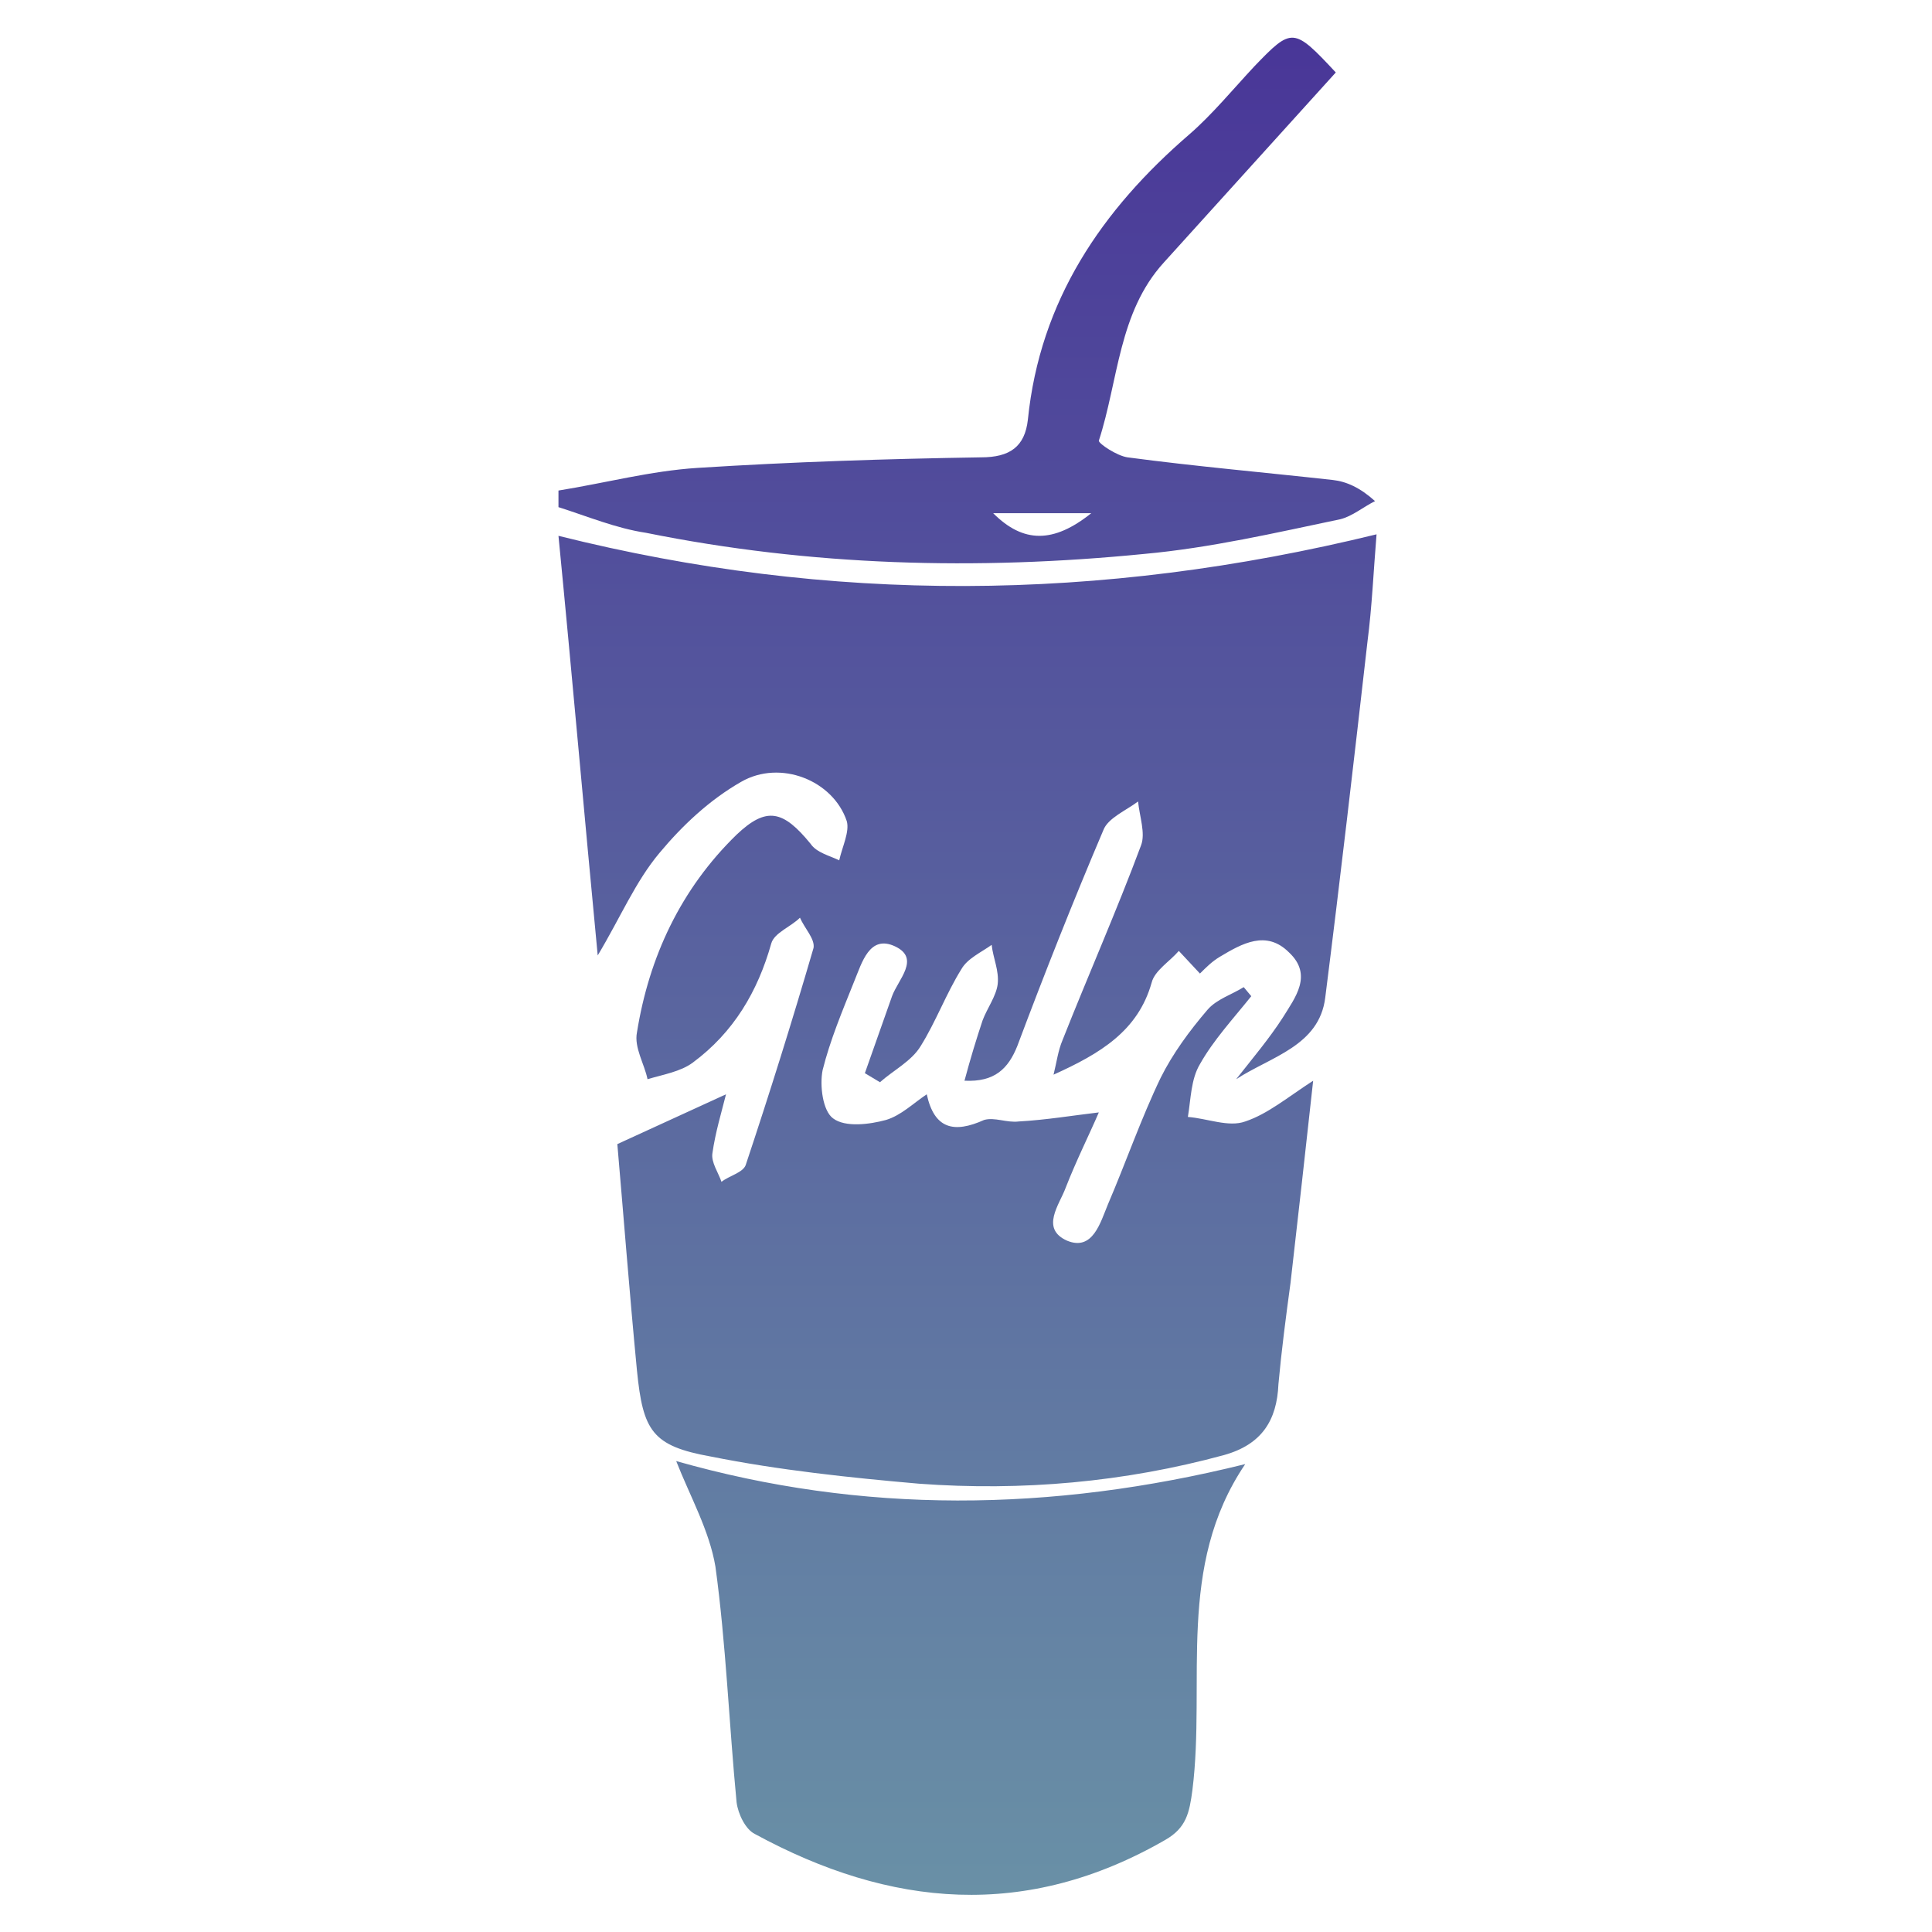 <?xml version="1.0" encoding="utf-8"?>
<!-- Generator: Adobe Illustrator 22.1.0, SVG Export Plug-In . SVG Version: 6.00 Build 0)  -->
<svg version="1.1" id="Layer_1" xmlns="http://www.w3.org/2000/svg" xmlns:xlink="http://www.w3.org/1999/xlink" x="0px" y="0px"
	 viewBox="0 0 128 128" style="enable-background:new 0 0 128 128;" xml:space="preserve">
<style type="text/css">
	.st0{fill:url(#SVGID_1_);}
</style>
<linearGradient id="SVGID_1_" gradientUnits="userSpaceOnUse" x1="64.1" y1="125.538" x2="64.1" y2="2.497">
	<stop  offset="0" style="stop-color:#7EA2B9"/>
	<stop  offset="0" style="stop-color:#688DA6"/>
	<stop  offset="0" style="stop-color:#6990A6"/>
	<stop  offset="1" style="stop-color:#493698"/>
</linearGradient>
<path class="st0" d="M37,35.5c0.9,9.2,1.7,18.4,2.6,27.8c1.5-2.5,2.5-4.9,4.1-6.8c1.5-1.8,3.3-3.5,5.4-4.7c2.6-1.5,6.1-0.1,7,2.6
	c0.2,0.7-0.3,1.7-0.5,2.6c-0.6-0.3-1.5-0.5-1.9-1.1c-1.8-2.2-2.9-2.5-4.9-0.6c-3.7,3.6-5.8,8.1-6.6,13.1c-0.2,1,0.5,2.1,0.7,3.1
	c1-0.3,2.2-0.5,3-1.1c2.7-2,4.3-4.7,5.2-7.9c0.2-0.7,1.3-1.1,1.9-1.7c0.3,0.7,1,1.4,0.9,2c-1.4,4.8-2.9,9.6-4.5,14.4
	c-0.2,0.5-1.1,0.7-1.6,1.1c-0.2-0.6-0.7-1.3-0.6-1.9c0.2-1.4,0.6-2.7,0.9-3.9l-7.2,3.3c0.4,4.6,0.8,9.8,1.3,15c0.4,4,1,5,4.9,5.7
	c4.5,0.9,9.2,1.4,13.8,1.8c6.8,0.5,13.6-0.1,20.2-1.9c2.5-0.7,3.5-2.3,3.6-4.7c0.2-2.2,0.5-4.5,0.8-6.7c0.5-4.4,1-8.8,1.5-13.4
	c-1.7,1.1-3,2.2-4.5,2.7c-1.1,0.4-2.5-0.2-3.8-0.3c0.2-1.2,0.2-2.5,0.8-3.5c0.9-1.6,2.2-3,3.4-4.5l-0.5-0.6
	c-0.8,0.5-1.8,0.8-2.4,1.5c-1.2,1.4-2.3,2.9-3.1,4.5c-1.3,2.7-2.3,5.6-3.5,8.4c-0.5,1.2-1,3.1-2.7,2.4c-1.8-0.8-0.5-2.4-0.1-3.5
	c0.7-1.8,1.6-3.6,2.2-5c-1.7,0.2-3.5,0.5-5.3,0.6c-0.8,0.1-1.6-0.3-2.3-0.1c-2,0.9-3.3,0.6-3.8-1.7c-0.9,0.6-1.7,1.4-2.7,1.7
	c-1.1,0.3-2.7,0.5-3.5-0.1c-0.7-0.5-0.9-2.2-0.7-3.2c0.5-2,1.3-3.9,2.1-5.9c0.5-1.2,1-3.1,2.7-2.3s0.2,2.2-0.2,3.3
	c-0.6,1.7-1.2,3.4-1.8,5.1l1,0.6c0.9-0.8,2.1-1.4,2.7-2.4c1-1.6,1.7-3.5,2.7-5.1c0.4-0.7,1.3-1.1,2-1.6c0.1,0.9,0.5,1.7,0.4,2.6
	c-0.1,0.8-0.7,1.6-1,2.4c-0.4,1.2-0.8,2.5-1.2,4c2,0.1,2.9-0.8,3.5-2.3c1.8-4.8,3.7-9.6,5.7-14.3c0.3-0.8,1.5-1.3,2.3-1.9
	c0.1,1,0.5,2.1,0.2,2.9c-1.6,4.3-3.5,8.6-5.2,12.9c-0.3,0.7-0.4,1.5-0.6,2.3c3.1-1.4,5.6-2.9,6.5-6.1c0.2-0.8,1.2-1.4,1.8-2.1
	l1.4,1.5c0.4-0.4,0.8-0.8,1.3-1.1c1.5-0.9,3.1-1.8,4.6-0.3c1.6,1.5,0.4,3-0.4,4.3c-0.9,1.4-2,2.7-3.1,4.1c2.3-1.5,5.5-2.2,5.9-5.4
	c1-7.9,1.9-15.7,2.8-23.6c0.3-2.3,0.4-4.7,0.6-7.1C72.8,39.9,55,40,37,35.5z M44.8,96.8c0.9,2.3,2.2,4.6,2.6,7
	c0.7,5.1,0.9,10.4,1.4,15.6c0.1,0.8,0.6,1.8,1.2,2.1c9,4.9,18,5.7,27.2,0.4c1.4-0.8,1.6-1.8,1.8-3.3c0.9-7.2-1.1-14.8,3.5-21.6
	C69.6,100.2,57.1,100.3,44.8,96.8z M75.8,36.7c4.4-0.4,8.7-1.4,13-2.3c0.8-0.2,1.5-0.8,2.3-1.2c-1-0.9-1.9-1.3-2.8-1.4
	c-4.5-0.5-9.1-0.9-13.6-1.5c-0.7-0.1-1.9-0.9-1.9-1.1c1.3-4,1.3-8.5,4.3-11.8c3.8-4.2,7.6-8.4,11.4-12.6c-2.8-3-2.9-3-5.4-0.4
	c-1.4,1.5-2.8,3.2-4.3,4.5c-5.8,5-9.9,11-10.7,18.9c-0.2,1.8-1.2,2.5-3.1,2.5c-6.3,0.1-12.5,0.3-18.8,0.7c-3.1,0.2-6.1,1-9.2,1.5
	v1.1c1.9,0.6,3.8,1.4,5.8,1.7C53.7,37.5,64.7,37.8,75.8,36.7z M72.3,34c-2.5,2-4.5,2-6.5,0H72.3z"/>
</svg>
